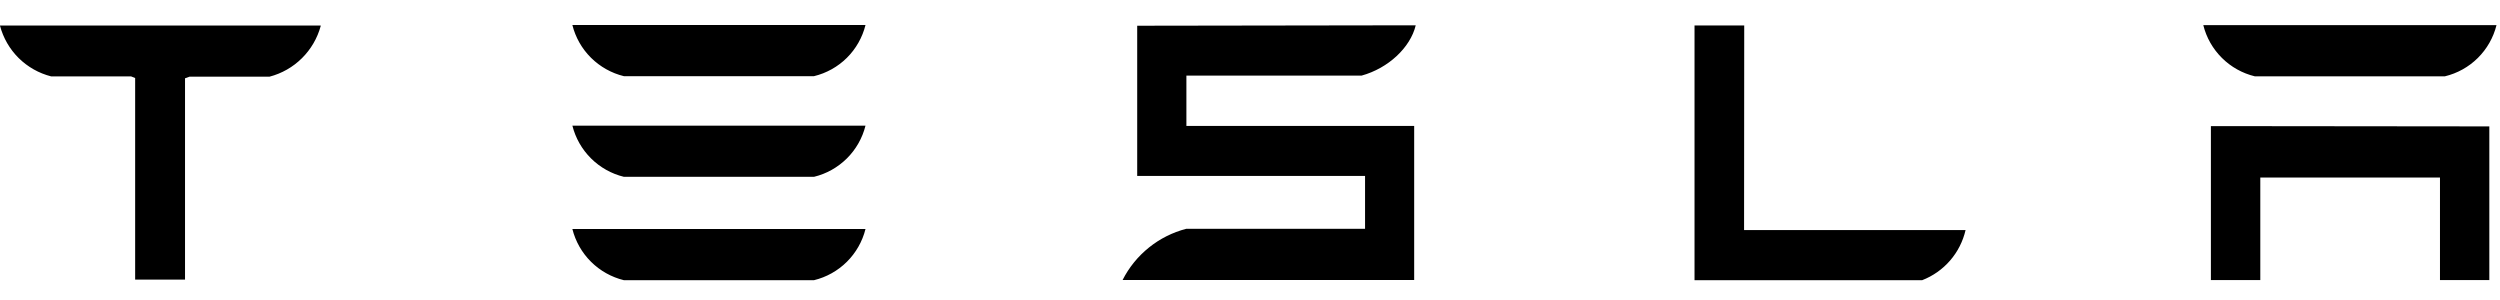 <svg width="100" height="12" viewBox="0 0 100 12" fill="none" xmlns="http://www.w3.org/2000/svg">
<path d="M0 1.029C0.129 1.519 0.387 1.965 0.747 2.322C1.107 2.678 1.556 2.931 2.047 3.056H5.243L5.406 3.12V11.184H7.401V3.132L7.582 3.067H10.781C11.27 2.94 11.717 2.685 12.076 2.329C12.436 1.973 12.695 1.529 12.828 1.041V1.02H0V1.029ZM69.769 1.018H67.781V11.208H76.886C77.317 11.041 77.701 10.771 78.004 10.421C78.307 10.071 78.519 9.653 78.623 9.202H69.763L69.769 1.018ZM54.468 3.023C55.526 2.731 56.415 1.906 56.629 1.012L45.488 1.029V7.038H54.602V9.152H47.45C46.905 9.293 46.396 9.549 45.957 9.902C45.518 10.255 45.159 10.697 44.904 11.199H56.567V5.038H47.456V3.023H54.468ZM88.436 11.202H90.412V7.102H97.599V11.202H99.573V5.056L88.436 5.044V11.202ZM24.956 3.047H32.559C33.056 2.927 33.512 2.673 33.876 2.312C34.239 1.951 34.496 1.497 34.62 1L22.895 1C23.019 1.497 23.277 1.95 23.64 2.31C24.004 2.671 24.459 2.926 24.956 3.047ZM24.956 7.073H32.559C33.056 6.953 33.511 6.698 33.875 6.337C34.238 5.977 34.496 5.523 34.62 5.026H22.895C23.02 5.523 23.278 5.975 23.641 6.336C24.004 6.697 24.459 6.952 24.956 7.073ZM24.956 11.208H32.559C33.056 11.087 33.511 10.833 33.875 10.472C34.238 10.111 34.496 9.658 34.62 9.161H22.895C23.02 9.657 23.277 10.11 23.641 10.471C24.004 10.832 24.459 11.086 24.956 11.208ZM90.193 3.053H97.795C98.294 2.933 98.75 2.679 99.114 2.318C99.478 1.957 99.736 1.503 99.86 1.006H88.132C88.255 1.503 88.513 1.956 88.877 2.317C89.24 2.678 89.695 2.932 90.193 3.053Z" fill="black"/>
</svg>
